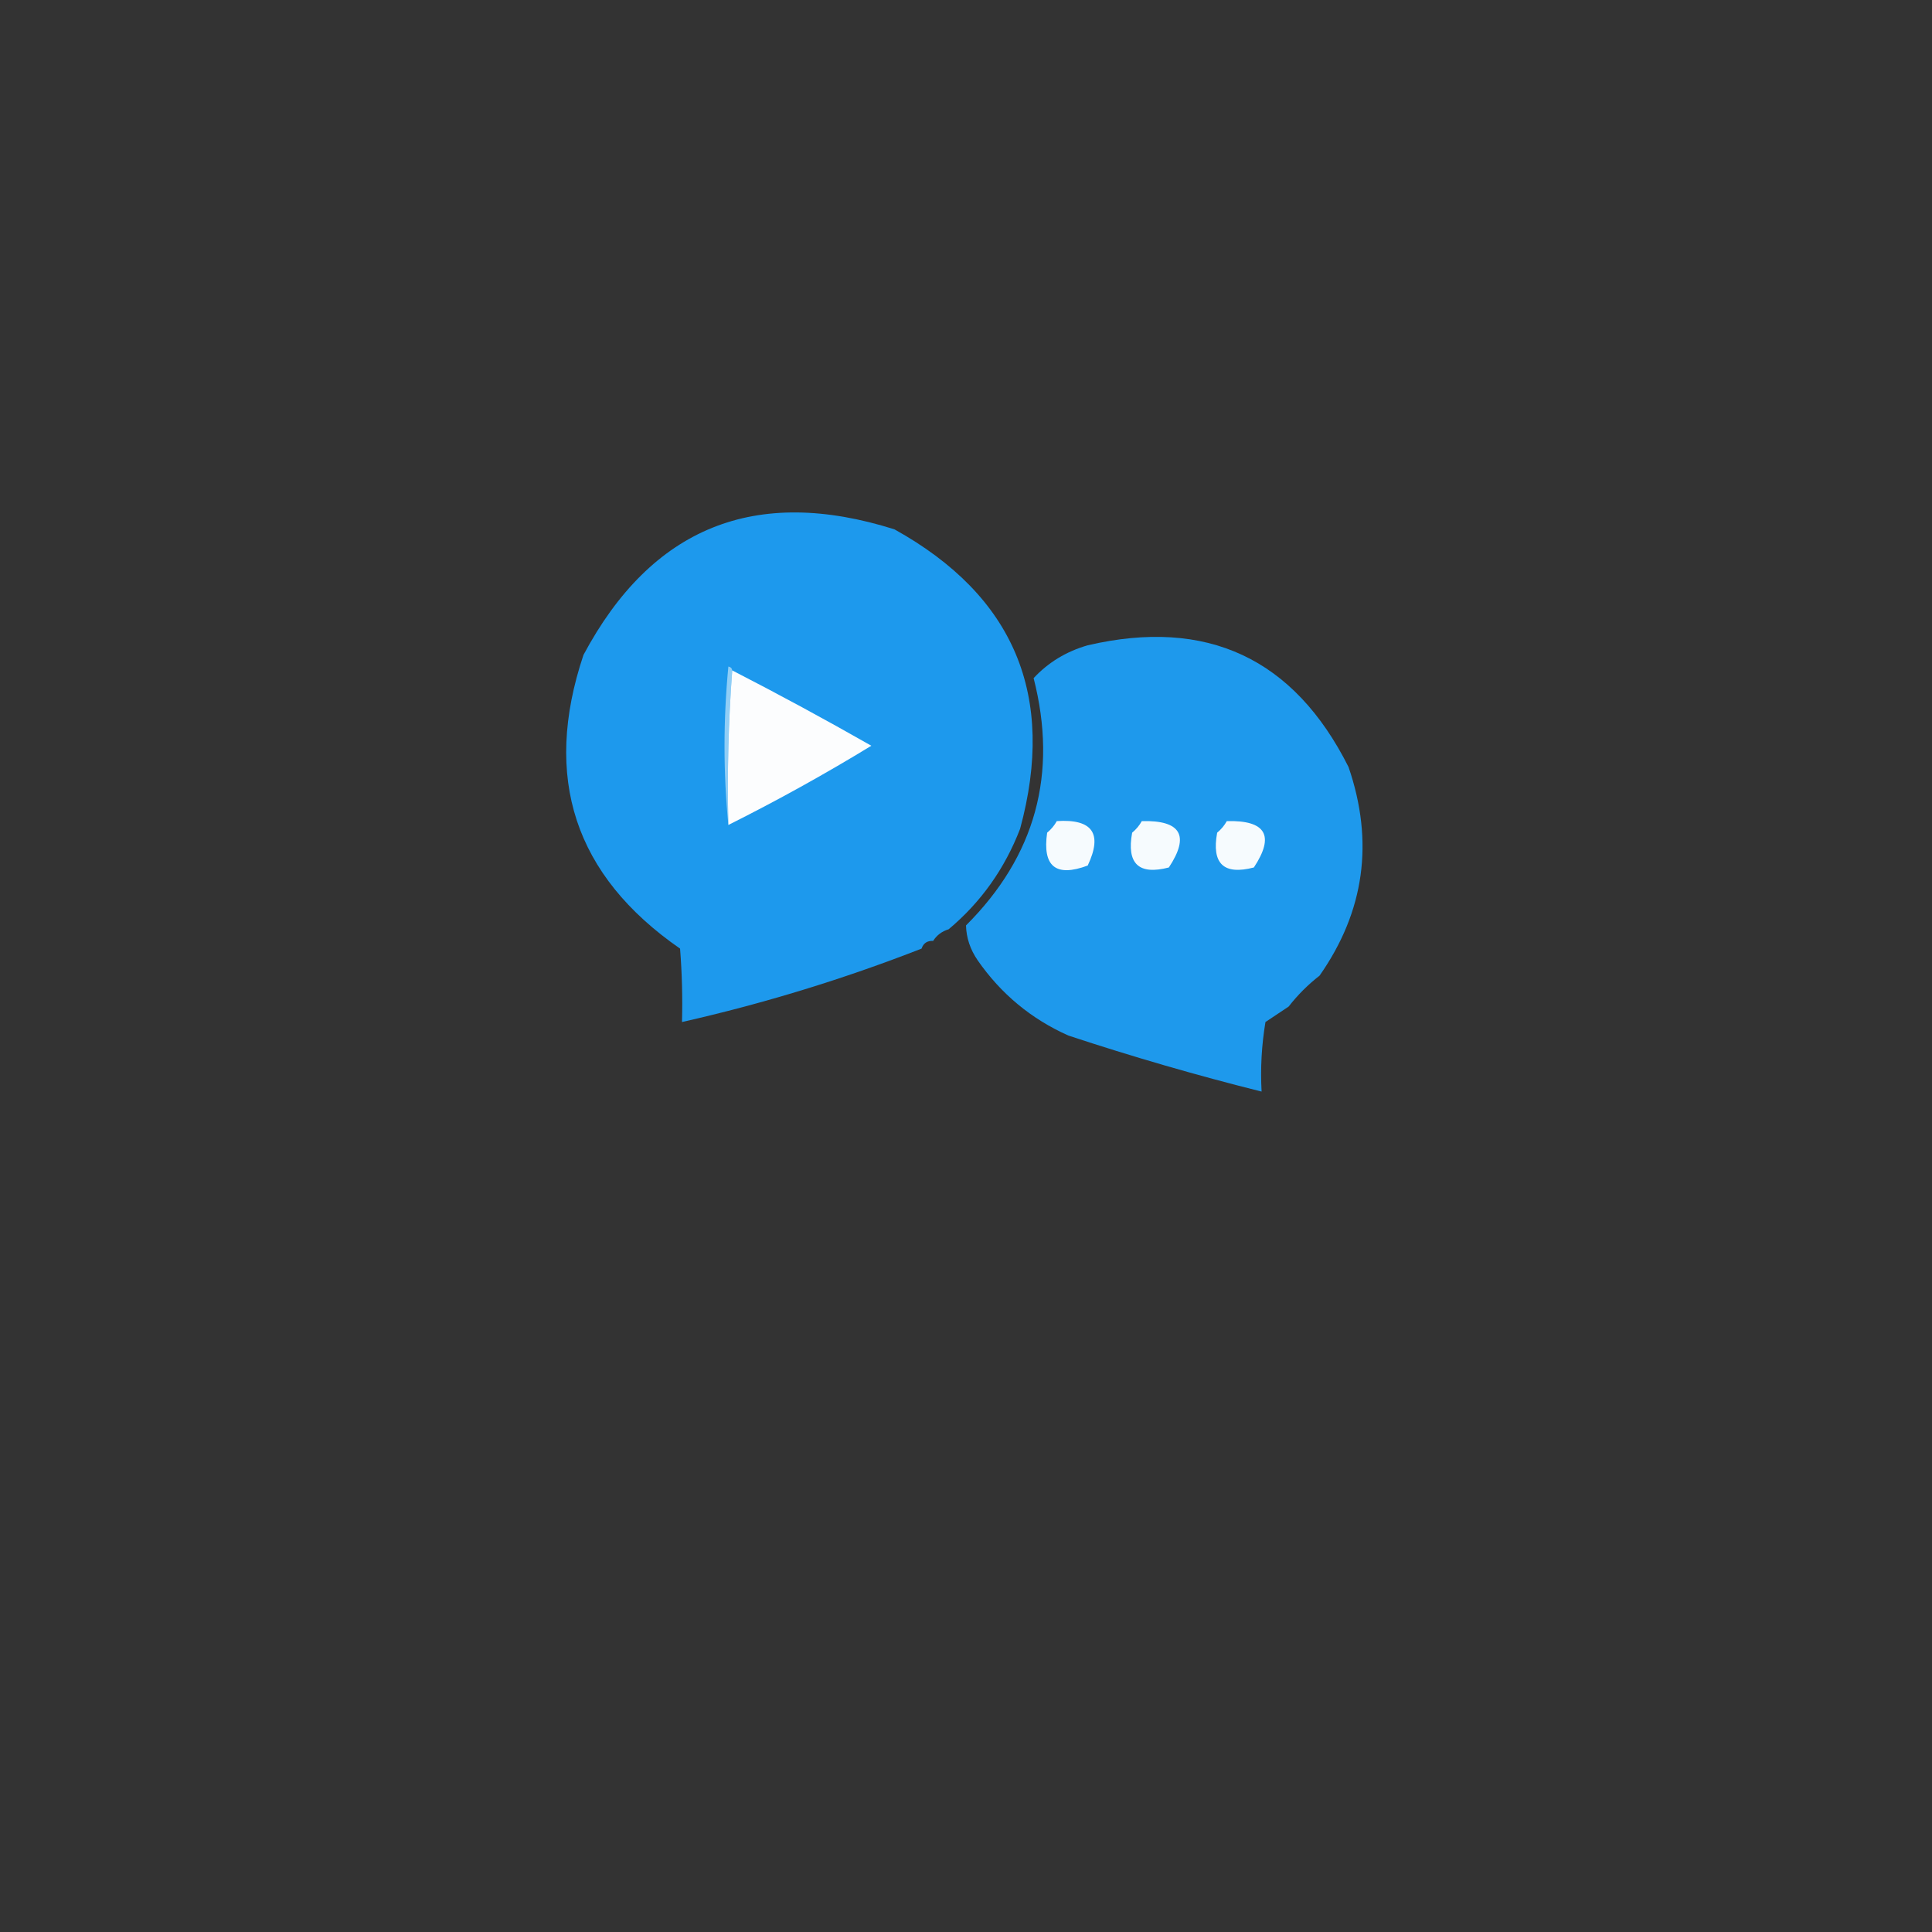 <?xml version="1.0" encoding="UTF-8"?>
<!DOCTYPE svg PUBLIC "-//W3C//DTD SVG 1.1//EN" "http://www.w3.org/Graphics/SVG/1.1/DTD/svg11.dtd">
<svg xmlns="http://www.w3.org/2000/svg" version="1.1" width="500px" height="500px" style="shape-rendering:geometricPrecision; text-rendering:geometricPrecision; image-rendering:optimizeQuality; fill-rule:evenodd; clip-rule:evenodd" xmlns:xlink="http://www.w3.org/1999/xlink">
<rect width="100%" height="100%" fill="#333333" stroke="none"/>
<g><path style="opacity:0.982" fill="#1d9bf0" d="M 245.5,240.5 C 243.77,241.026 242.436,242.026 241.5,243.5C 239.973,243.427 238.973,244.094 238.5,245.5C 218.324,253.378 197.657,259.712 176.5,264.5C 176.666,258.158 176.5,251.825 176,245.5C 148.697,226.59 140.364,201.257 151,169.5C 168.644,136.441 195.477,125.608 231.5,137C 262.529,154.238 273.362,180.071 264,214.5C 260.008,224.855 253.842,233.522 245.5,240.5 Z"/></g>
<g><path style="opacity:0.977" fill="#1e9bf0" d="M 341.5,252.5 C 338.5,254.833 335.833,257.5 333.5,260.5C 331.529,261.823 329.529,263.156 327.5,264.5C 326.504,270.463 326.171,276.463 326.5,282.5C 309.667,278.291 293,273.458 276.5,268C 266.867,263.703 259.034,257.203 253,248.5C 251.086,245.702 250.086,242.702 250,239.5C 267.99,221.546 273.823,200.212 267.5,175.5C 271.294,171.427 275.96,168.594 281.5,167C 312.344,159.841 334.844,170.341 349,198.5C 355.646,217.874 353.146,235.874 341.5,252.5 Z"/></g>
<g><path style="opacity:0.859" fill="#a3d6f8" d="M 189.5,173.5 C 188.504,186.656 188.171,199.99 188.5,213.5C 187.174,199.994 187.174,186.328 188.5,172.5C 189.107,172.624 189.44,172.957 189.5,173.5 Z"/></g>
<g><path style="opacity:0.998" fill="#fcfdfe" d="M 189.5,173.5 C 201.633,179.733 213.633,186.233 225.5,193C 213.434,200.365 201.101,207.198 188.5,213.5C 188.171,199.99 188.504,186.656 189.5,173.5 Z"/></g>
<g><path style="opacity:0.993" fill="#f7fbfe" d="M 273.5,212.5 C 282.745,211.899 285.411,215.732 281.5,224C 273.246,227.081 269.746,224.248 271,215.5C 272.045,214.627 272.878,213.627 273.5,212.5 Z"/></g>
<g><path style="opacity:0.992" fill="#f8fcfe" d="M 295.5,212.5 C 305.615,212.249 307.949,216.249 302.5,224.5C 294.697,226.532 291.53,223.532 293,215.5C 294.045,214.627 294.878,213.627 295.5,212.5 Z"/></g>
<g><path style="opacity:0.992" fill="#f8fcfe" d="M 317.5,212.5 C 327.615,212.249 329.949,216.249 324.5,224.5C 316.697,226.532 313.53,223.532 315,215.5C 316.045,214.627 316.878,213.627 317.5,212.5 Z"/></g>
<g><path style="opacity:0.004" fill="#1e9bef" d="M 245.5,240.5 C 246.833,241.167 246.833,241.167 245.5,240.5 Z"/></g>
<g><path style="opacity:0.004" fill="#1e9aef" d="M 241.5,243.5 C 242.833,244.167 242.833,244.167 241.5,243.5 Z"/></g>
<g><path style="opacity:0.004" fill="#1e9aef" d="M 238.5,245.5 C 239.833,246.167 239.833,246.167 238.5,245.5 Z"/></g>
<g><path style="opacity:0.004" fill="#1e9aef" d="M 341.5,252.5 C 342.833,253.167 342.833,253.167 341.5,252.5 Z"/></g>
<g><path style="opacity:0.004" fill="#1e9aef" d="M 333.5,260.5 C 334.833,261.167 334.833,261.167 333.5,260.5 Z"/></g>
</svg>
